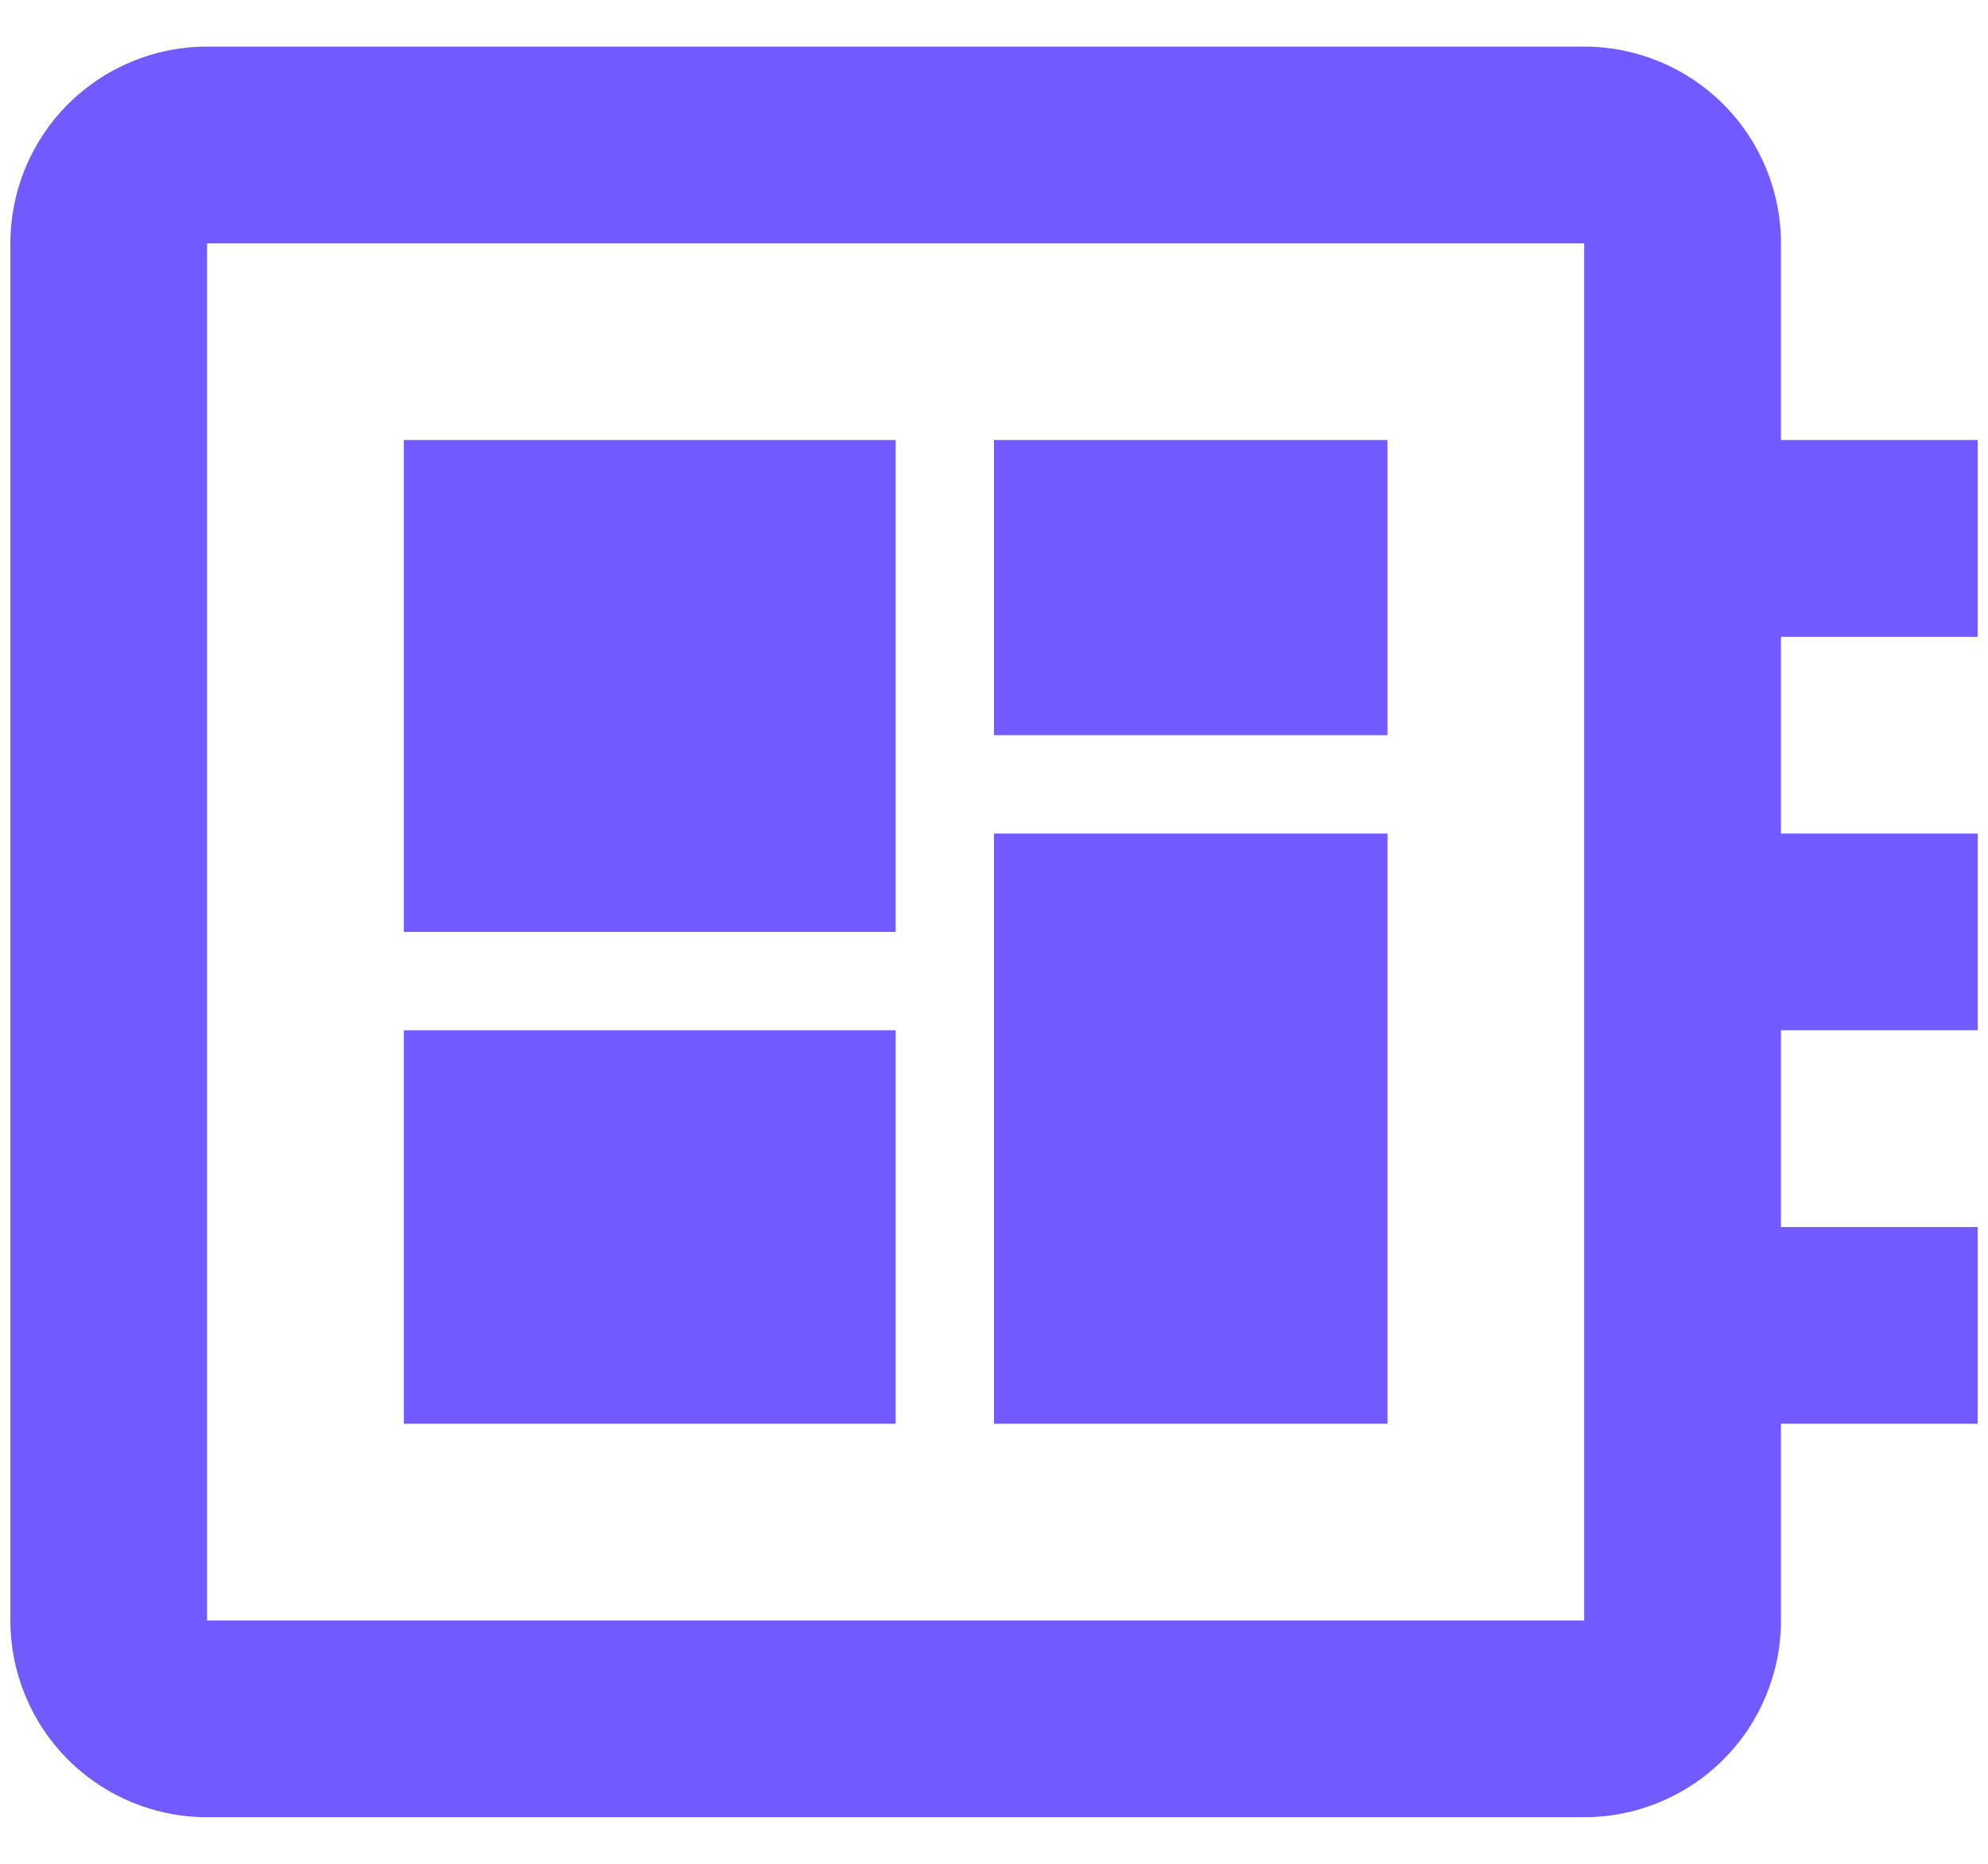 <svg width="32" height="30" viewBox="0 0 32 30" fill="none" xmlns="http://www.w3.org/2000/svg">
<path d="M31.833 10.25V7.083H28.667V3.917C28.667 3.077 28.333 2.271 27.739 1.677C27.145 1.084 26.34 0.75 25.5 0.75H3.333C2.493 0.75 1.688 1.084 1.094 1.677C0.5 2.271 0.167 3.077 0.167 3.917V26.083C0.167 26.923 0.5 27.729 1.094 28.323C1.688 28.916 2.493 29.25 3.333 29.25H25.5C26.34 29.25 27.145 28.916 27.739 28.323C28.333 27.729 28.667 26.923 28.667 26.083V22.917H31.833V19.75H28.667V16.583H31.833V13.417H28.667V10.25H31.833ZM25.5 26.083H3.333V3.917H25.5V26.083ZM6.5 16.583H14.417V22.917H6.5V16.583ZM16 7.083H22.333V11.833H16V7.083ZM6.5 7.083H14.417V15H6.5V7.083ZM16 13.417H22.333V22.917H16V13.417Z" fill="#715AFF"/>
</svg>
